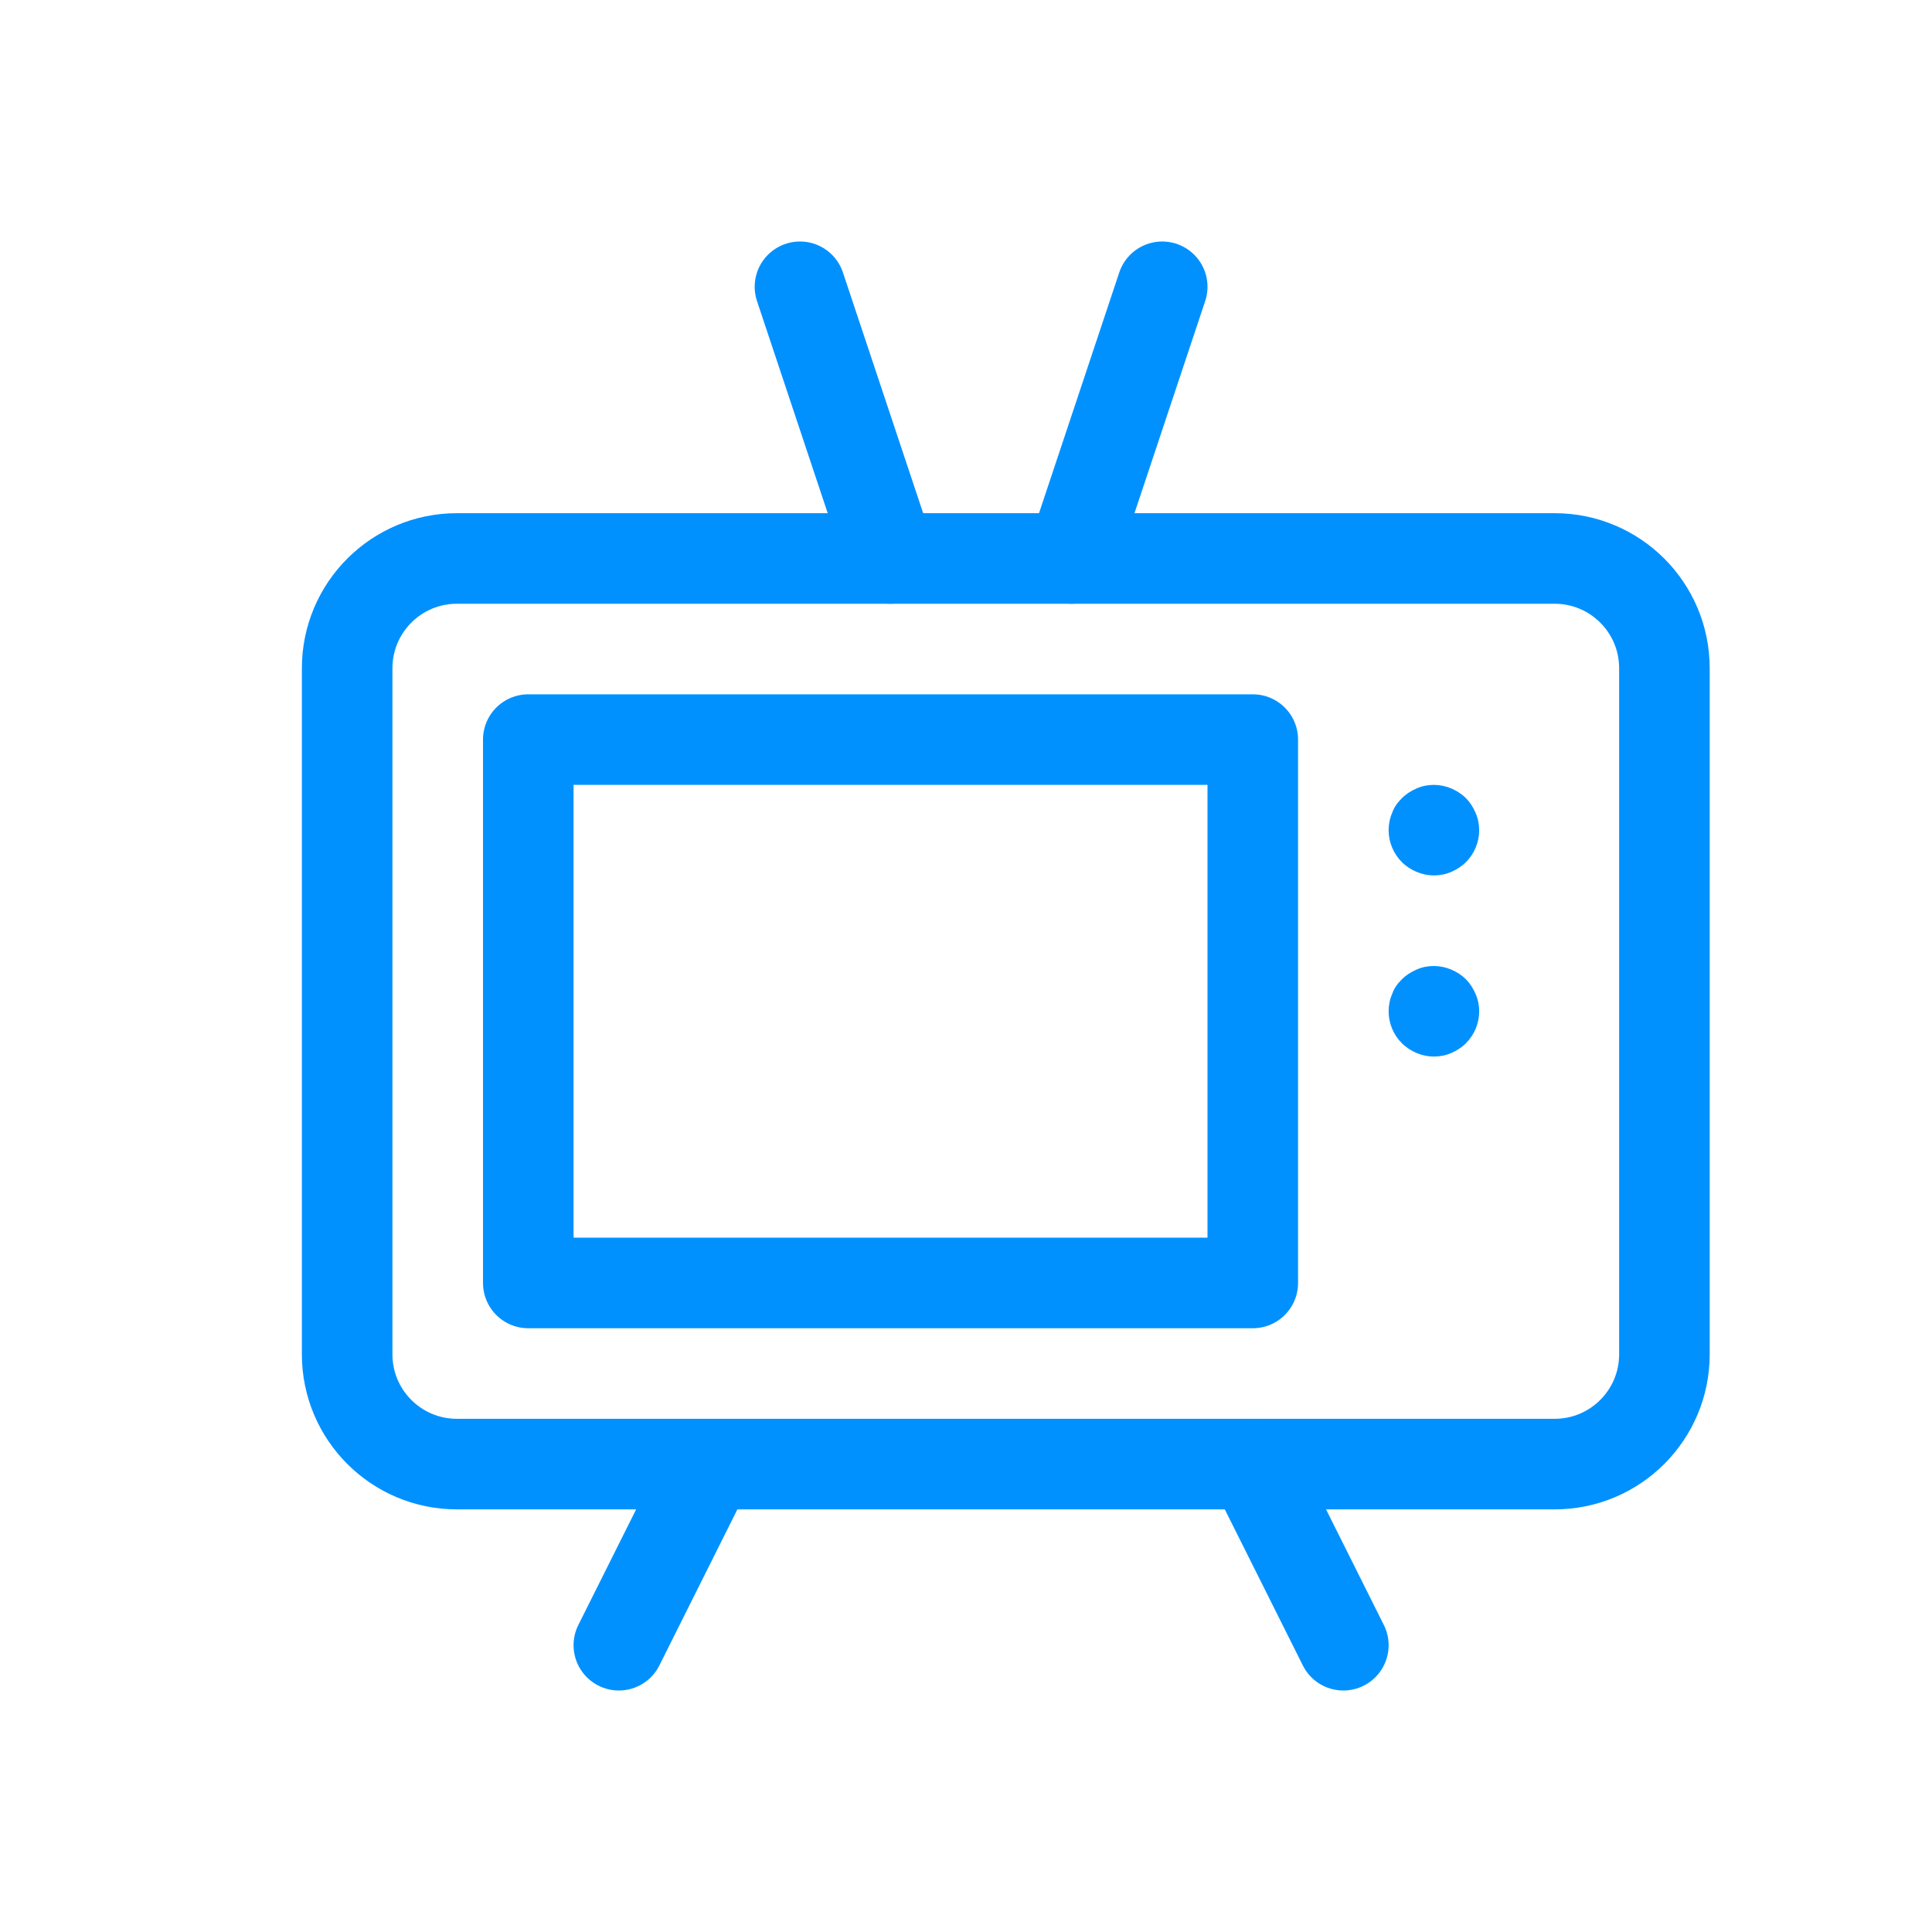 <?xml version="1.0" encoding="UTF-8"?>
<svg width="32px" height="32px" viewBox="0 0 32 32" version="1.1" xmlns="http://www.w3.org/2000/svg" xmlns:xlink="http://www.w3.org/1999/xlink">
    <title>198B052E-84A4-46DD-8022-CF78EC22BDD0</title>
    <g stroke="none" stroke-width="1" fill="none" fill-rule="evenodd">
        <g id="1440-X-768" transform="translate(-910, -110)">
            <g id="Group-22-Copy-4" transform="translate(894, 102)">
                <g id="tv" transform="translate(16, 8)">
                    <circle id="Oval" cx="16" cy="16" r="16"></circle>
                    <path d="M25.75,24.25 L7.568,24.25 C6.564,24.25 5.75,23.436 5.75,22.432 L5.75,11.068 C5.75,10.064 6.564,9.25 7.568,9.25 L25.75,9.25 C26.754,9.25 27.568,10.064 27.568,11.068 L27.568,22.432 C27.568,23.436 26.754,24.25 25.75,24.25 Z" id="Stroke-1" stroke="#0091FF" stroke-width="1.5" stroke-linecap="round" stroke-linejoin="round"></path>
                    <polygon id="Stroke-3" stroke="#0091FF" stroke-width="1.5" stroke-linecap="round" stroke-linejoin="round" points="8.75 21.25 20.75 21.25 20.75 12.25 8.75 12.25"></polygon>
                    <path d="M23.75,14.5 C23.649,14.5 23.56,14.48 23.46,14.44 C23.37,14.4 23.29,14.35 23.22,14.28 C23.08,14.14 23,13.95 23,13.75 C23,13.65 23.02,13.55 23.06,13.46 C23.09,13.37 23.149,13.29 23.22,13.22 C23.29,13.15 23.37,13.1 23.46,13.06 C23.64,12.98 23.85,12.98 24.04,13.06 C24.13,13.1 24.21,13.15 24.28,13.22 C24.35,13.29 24.399,13.37 24.439,13.46 C24.479,13.55 24.5,13.65 24.5,13.75 C24.5,13.95 24.42,14.14 24.28,14.28 C24.21,14.35 24.13,14.4 24.04,14.44 C23.95,14.48 23.85,14.5 23.75,14.5" id="Fill-5" fill="#0091FF"></path>
                    <path d="M23.75,17.5 C23.649,17.5 23.56,17.48 23.46,17.44 C23.37,17.4 23.29,17.35 23.22,17.28 C23.08,17.14 23,16.95 23,16.75 C23,16.65 23.02,16.55 23.06,16.46 C23.09,16.37 23.149,16.29 23.22,16.22 C23.29,16.15 23.37,16.1 23.46,16.06 C23.64,15.98 23.85,15.98 24.04,16.06 C24.13,16.1 24.21,16.15 24.28,16.22 C24.35,16.29 24.399,16.37 24.439,16.46 C24.479,16.55 24.5,16.65 24.5,16.75 C24.5,16.95 24.42,17.14 24.28,17.28 C24.21,17.35 24.13,17.4 24.04,17.44 C23.95,17.48 23.85,17.5 23.75,17.5" id="Fill-6" fill="#0091FF"></path>
                    <line x1="11.75" y1="24.25" x2="10.25" y2="27.25" id="Stroke-7" stroke="#0091FF" stroke-width="1.5" stroke-linecap="round" stroke-linejoin="round"></line>
                    <line x1="20.75" y1="24.25" x2="22.25" y2="27.25" id="Stroke-8" stroke="#0091FF" stroke-width="1.5" stroke-linecap="round" stroke-linejoin="round"></line>
                    <line x1="13.25" y1="4.75" x2="14.75" y2="9.25" id="Stroke-9" stroke="#0091FF" stroke-width="1.5" stroke-linecap="round" stroke-linejoin="round"></line>
                    <line x1="17.75" y1="9.25" x2="19.25" y2="4.75" id="Stroke-10" stroke="#0091FF" stroke-width="1.5" stroke-linecap="round" stroke-linejoin="round"></line>
                </g>
            </g>
        </g>
    </g>
</svg>